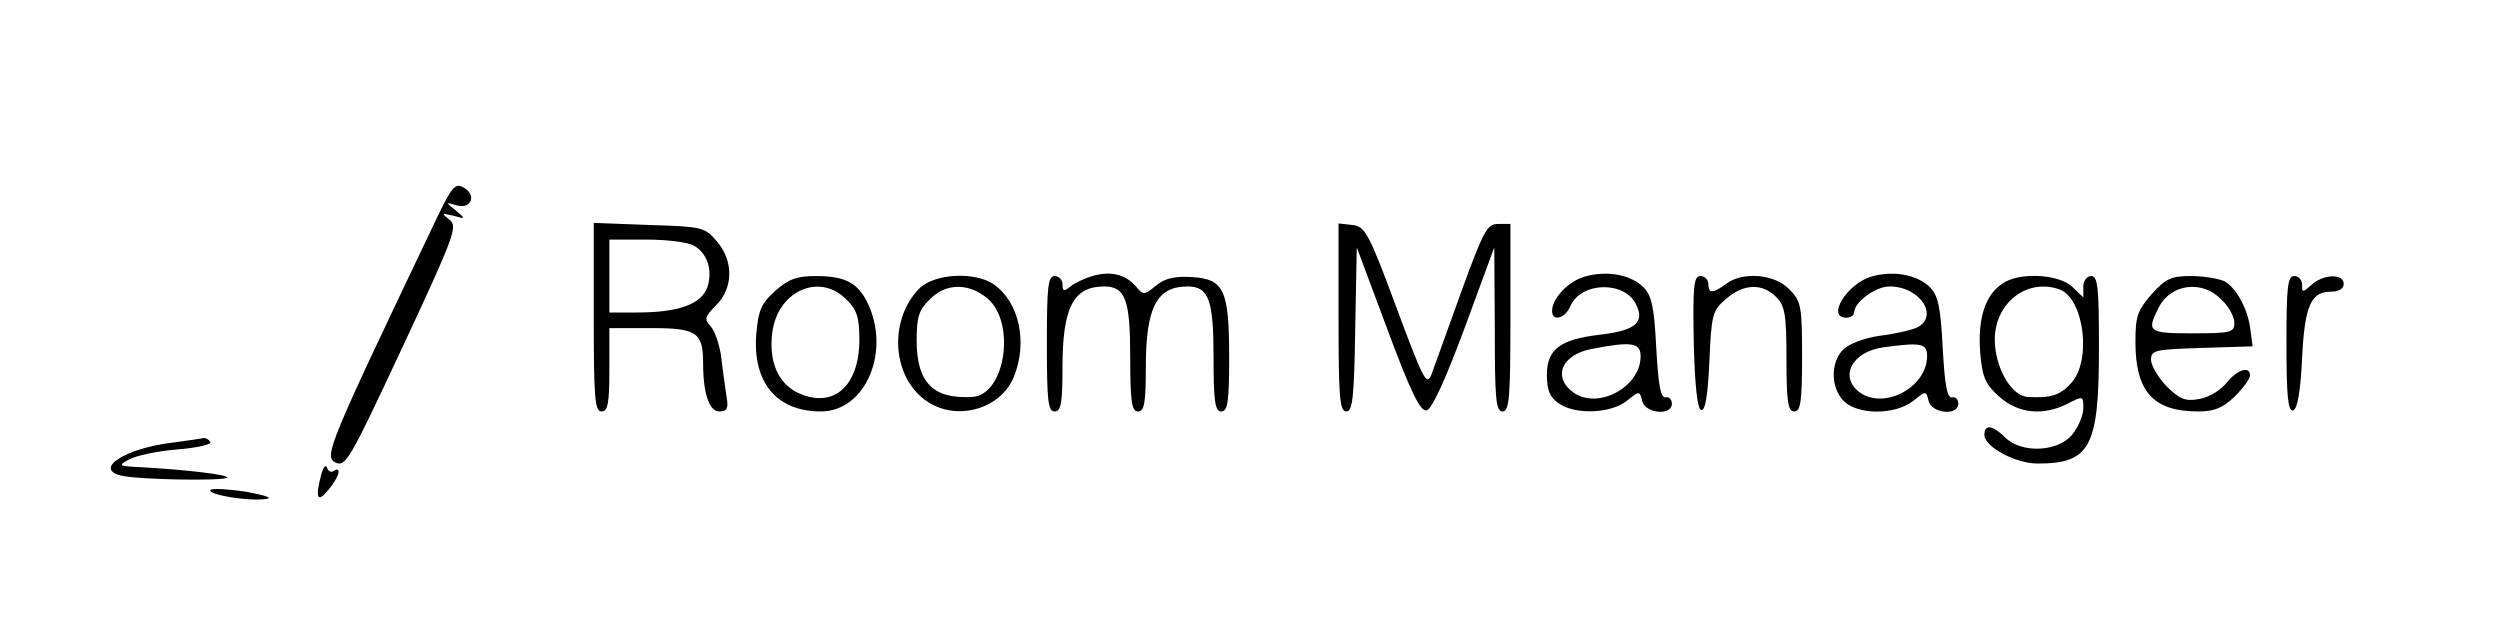<?xml version="1.0" standalone="no"?>
<!DOCTYPE svg PUBLIC "-//W3C//DTD SVG 20010904//EN"
 "http://www.w3.org/TR/2001/REC-SVG-20010904/DTD/svg10.dtd">
<svg version="1.0" xmlns="http://www.w3.org/2000/svg"
 width="480pt" height="122pt" viewBox="0 0 480 122"
 preserveAspectRatio="xMidYMid meet">

<g transform="translate(0,122) scale(0.1,-0.1)"
fill="#000000" stroke="none">
<path d="M839 802 c-208 -436 -218 -459 -195 -470 20 -9 27 4 129 222 101 216
106 232 90 244 -16 13 -16 13 7 8 24 -7 25 -7 5 10 -20 16 -20 16 1 10 29 -9
40 20 14 34 -16 9 -22 2 -51 -58z"/>
<path d="M1140 611 c0 -154 2 -181 15 -181 12 0 15 16 15 80 l0 80 80 0 c88 0
100 -8 100 -68 0 -58 12 -92 31 -92 15 0 18 6 14 28 -2 15 -7 48 -10 74 -3 26
-13 54 -21 62 -12 13 -11 18 11 40 33 33 34 85 1 123 -23 27 -28 28 -130 31
l-106 4 0 -181z m191 138 c27 -14 38 -48 27 -81 -12 -32 -55 -48 -135 -48
l-53 0 0 70 0 70 71 0 c39 0 79 -5 90 -11z"/>
<path d="M2570 611 c0 -153 2 -181 15 -181 12 0 15 27 17 158 l3 157 59 -158
c45 -121 63 -157 75 -155 10 2 35 56 73 158 l57 155 1 -157 c0 -134 2 -158 15
-158 13 0 15 27 15 180 l0 180 -24 0 c-21 0 -28 -14 -71 -132 -26 -73 -52
-144 -57 -158 -9 -22 -16 -7 -67 130 -53 143 -60 155 -84 158 l-27 3 0 -180z"/>
<path d="M2097 690 c-16 -5 -35 -14 -43 -21 -11 -9 -14 -8 -14 5 0 9 -7 16
-15 16 -13 0 -15 -21 -15 -130 0 -109 2 -130 15 -130 12 0 15 16 15 85 0 115
21 155 80 155 41 0 50 -26 50 -136 0 -86 3 -104 15 -104 12 0 15 16 15 85 0
115 21 155 80 155 41 0 50 -26 50 -136 0 -86 3 -104 15 -104 12 0 15 18 15
103 0 131 -10 151 -71 155 -33 2 -52 -2 -69 -16 -23 -19 -25 -19 -39 -2 -21
24 -49 30 -84 20z"/>
<path d="M3043 689 c-32 -9 -63 -42 -63 -66 0 -21 25 -15 35 9 21 48 106 49
127 2 16 -34 -3 -49 -73 -57 -74 -9 -99 -28 -99 -77 0 -29 6 -43 22 -54 32
-23 100 -20 131 4 25 20 25 20 30 0 6 -24 57 -29 57 -5 0 8 -6 14 -12 12 -10
-1 -14 25 -18 95 -4 80 -9 101 -25 117 -25 24 -70 32 -112 20z m107 -153 c0
-58 -79 -102 -127 -71 -43 29 -26 74 33 85 76 15 94 12 94 -14z"/>
<path d="M3593 689 c-47 -14 -87 -79 -48 -79 8 0 15 5 15 10 0 20 41 50 68 50
60 0 97 -60 50 -80 -13 -5 -45 -12 -71 -15 -27 -4 -57 -15 -68 -26 -25 -25
-24 -74 1 -99 27 -27 98 -27 133 0 25 20 25 20 30 0 6 -24 57 -29 57 -5 0 8
-6 14 -12 12 -10 -1 -14 25 -18 95 -4 80 -9 101 -25 117 -25 24 -70 32 -112
20z m107 -153 c0 -58 -79 -102 -127 -71 -43 29 -19 79 42 88 74 10 85 8 85
-17z"/>
<path d="M1489 662 c-27 -24 -33 -37 -37 -84 -7 -92 39 -148 124 -148 87 0
136 118 88 212 -19 36 -43 48 -98 48 -36 0 -52 -6 -77 -28z m136 -17 c20 -19
25 -34 25 -77 0 -88 -48 -132 -114 -104 -41 17 -61 61 -53 119 11 79 91 114
142 62z"/>
<path d="M1765 666 c-56 -57 -54 -160 6 -210 56 -47 147 -26 175 39 28 67 11
145 -38 179 -36 25 -114 21 -143 -8z m131 -19 c55 -47 34 -184 -28 -189 -76
-5 -108 27 -108 108 0 45 4 59 25 79 31 32 75 32 111 2z"/>
<path d="M3252 563 c2 -83 7 -128 14 -130 8 -3 13 27 16 93 4 91 6 98 32 120
33 29 69 31 96 4 17 -17 20 -33 20 -120 0 -82 3 -100 15 -100 12 0 15 18 15
105 0 99 -2 107 -25 130 -28 29 -89 34 -121 10 -25 -19 -34 -19 -34 0 0 8 -7
15 -15 15 -13 0 -15 -18 -13 -127z"/>
<path d="M3844 675 c-33 -22 -47 -68 -42 -132 4 -48 10 -61 37 -85 36 -32 84
-37 131 -13 29 15 30 15 30 -8 0 -14 -9 -36 -21 -51 -27 -34 -98 -37 -129 -6
-24 24 -40 26 -40 5 0 -23 60 -55 102 -55 101 0 118 31 118 220 0 118 -2 140
-15 140 -8 0 -15 -9 -15 -20 l0 -21 -22 21 c-26 24 -103 28 -134 5z m111 -11
c46 -18 61 -134 23 -178 -22 -25 -40 -31 -86 -28 -31 3 -62 57 -62 110 0 71
63 119 125 96z"/>
<path d="M4131 655 c-27 -31 -31 -43 -31 -91 0 -96 34 -134 121 -134 31 0 47
7 70 29 16 16 29 34 29 40 0 19 -24 12 -45 -14 -11 -14 -34 -28 -52 -31 -27
-5 -37 -1 -63 24 -16 17 -30 40 -30 51 0 19 7 20 98 23 l97 3 -4 30 c-4 40
-27 82 -50 95 -11 5 -40 10 -64 10 -39 0 -49 -5 -76 -35z m134 -10 c14 -13 25
-33 25 -45 0 -18 -6 -20 -80 -20 -86 0 -89 3 -65 50 23 45 83 53 120 15z"/>
<path d="M4390 559 c0 -100 3 -130 13 -127 8 3 14 36 17 100 5 102 17 128 56
128 15 0 24 6 24 15 0 20 -39 19 -62 -2 -17 -15 -18 -15 -18 0 0 10 -7 17 -15
17 -13 0 -15 -21 -15 -131z"/>
<path d="M330 370 c-90 -11 -150 -50 -98 -63 31 -8 197 -11 204 -4 5 5 -75 15
-166 20 -43 2 -44 3 -22 15 13 7 54 16 92 19 38 3 67 10 64 14 -3 5 -8 8 -12
8 -4 -1 -32 -5 -62 -9z"/>
<path d="M617 310 c-12 -46 -8 -57 13 -31 21 24 27 47 11 37 -5 -4 -11 -1 -13
6 -3 7 -7 1 -11 -12z"/>
<path d="M404 279 c-5 -9 74 -22 107 -17 14 2 -2 7 -39 14 -35 5 -65 7 -68 3z"/>
</g>
</svg>
